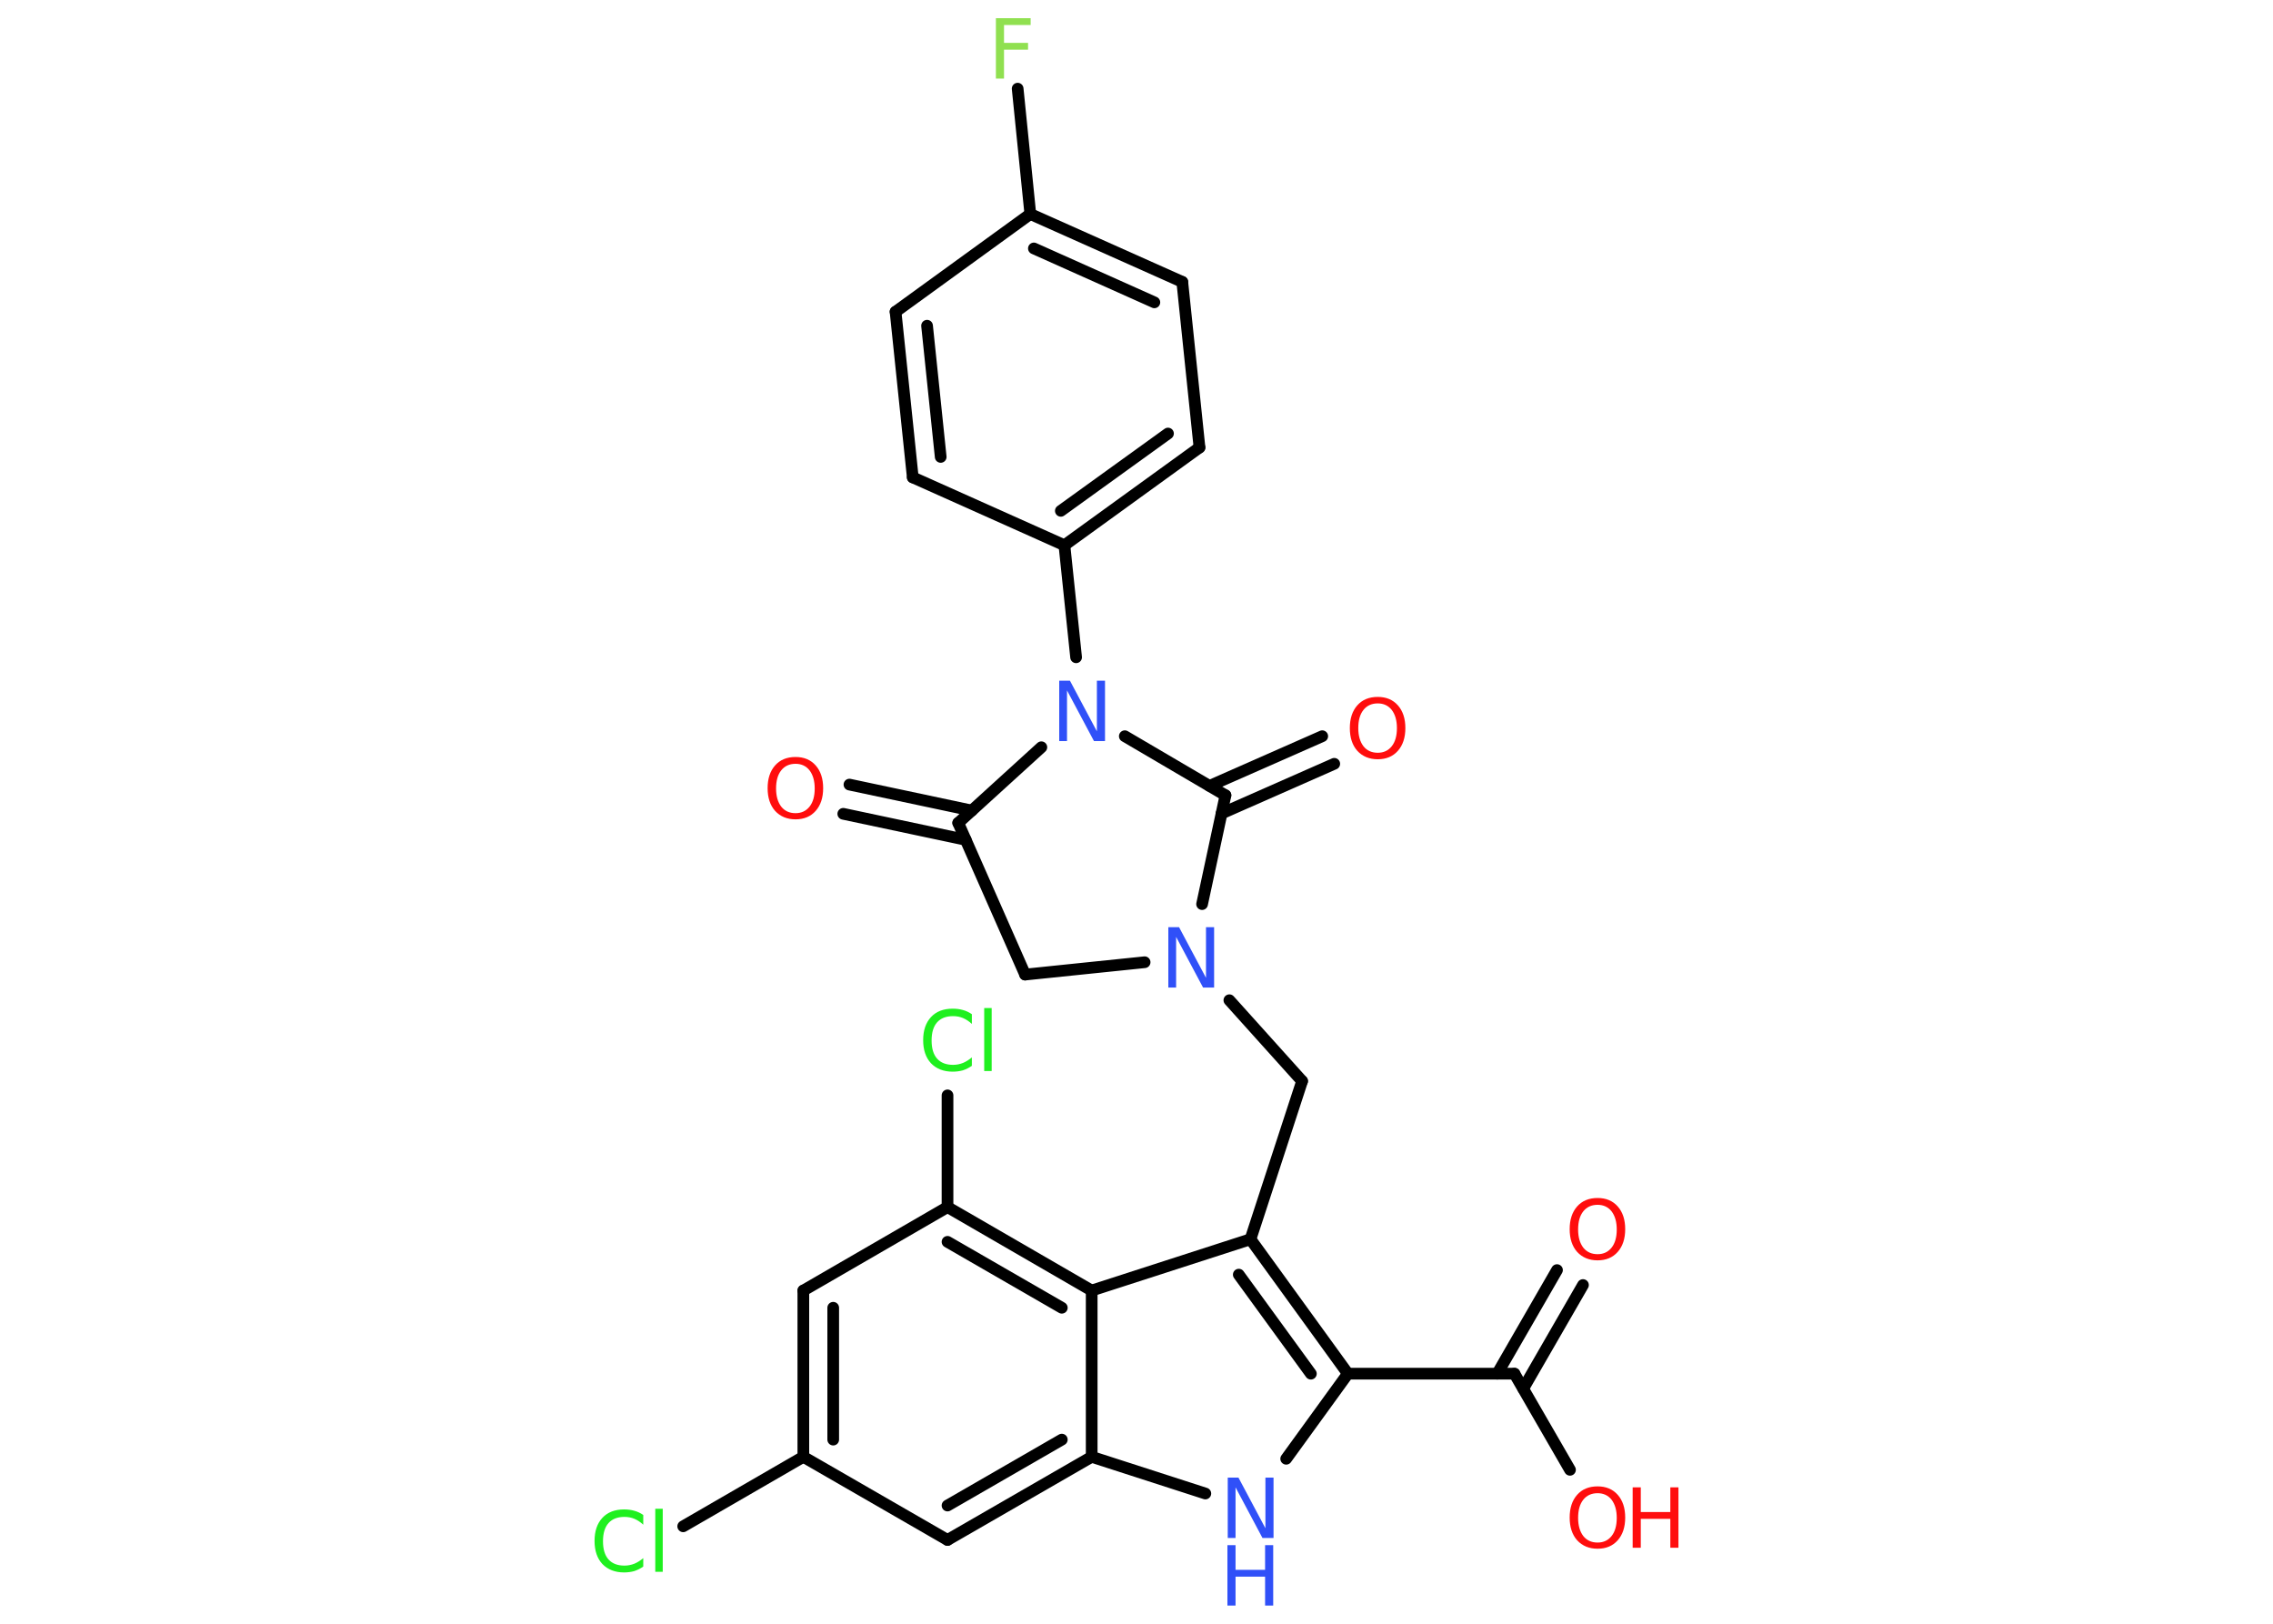 <?xml version='1.0' encoding='UTF-8'?>
<!DOCTYPE svg PUBLIC "-//W3C//DTD SVG 1.1//EN" "http://www.w3.org/Graphics/SVG/1.1/DTD/svg11.dtd">
<svg version='1.2' xmlns='http://www.w3.org/2000/svg' xmlns:xlink='http://www.w3.org/1999/xlink' width='70.0mm' height='50.0mm' viewBox='0 0 70.0 50.0'>
  <desc>Generated by the Chemistry Development Kit (http://github.com/cdk)</desc>
  <g stroke-linecap='round' stroke-linejoin='round' stroke='#000000' stroke-width='.36' fill='#FF0D0D'>
    <rect x='.0' y='.0' width='70.0' height='50.0' fill='#FFFFFF' stroke='none'/>
    <g id='mol1' class='mol'>
      <g id='mol1bnd1' class='bond'>
        <line x1='48.75' y1='39.57' x2='46.91' y2='42.76'/>
        <line x1='47.95' y1='39.11' x2='46.11' y2='42.3'/>
      </g>
      <line id='mol1bnd2' class='bond' x1='46.64' y1='42.3' x2='48.35' y2='45.26'/>
      <line id='mol1bnd3' class='bond' x1='46.64' y1='42.3' x2='41.51' y2='42.3'/>
      <line id='mol1bnd4' class='bond' x1='41.51' y1='42.3' x2='39.61' y2='44.92'/>
      <line id='mol1bnd5' class='bond' x1='37.12' y1='45.99' x2='33.62' y2='44.86'/>
      <g id='mol1bnd6' class='bond'>
        <line x1='29.18' y1='47.42' x2='33.62' y2='44.86'/>
        <line x1='29.18' y1='46.36' x2='32.7' y2='44.33'/>
      </g>
      <line id='mol1bnd7' class='bond' x1='29.18' y1='47.42' x2='24.74' y2='44.86'/>
      <line id='mol1bnd8' class='bond' x1='24.74' y1='44.86' x2='21.04' y2='47.0'/>
      <g id='mol1bnd9' class='bond'>
        <line x1='24.74' y1='39.74' x2='24.74' y2='44.86'/>
        <line x1='25.66' y1='40.27' x2='25.66' y2='44.33'/>
      </g>
      <line id='mol1bnd10' class='bond' x1='24.74' y1='39.74' x2='29.18' y2='37.17'/>
      <line id='mol1bnd11' class='bond' x1='29.18' y1='37.17' x2='29.18' y2='33.73'/>
      <g id='mol1bnd12' class='bond'>
        <line x1='33.62' y1='39.74' x2='29.18' y2='37.17'/>
        <line x1='32.7' y1='40.27' x2='29.18' y2='38.24'/>
      </g>
      <line id='mol1bnd13' class='bond' x1='33.62' y1='44.86' x2='33.62' y2='39.74'/>
      <line id='mol1bnd14' class='bond' x1='33.62' y1='39.74' x2='38.51' y2='38.16'/>
      <g id='mol1bnd15' class='bond'>
        <line x1='41.51' y1='42.3' x2='38.51' y2='38.16'/>
        <line x1='40.37' y1='42.3' x2='38.15' y2='39.25'/>
      </g>
      <line id='mol1bnd16' class='bond' x1='38.51' y1='38.16' x2='40.1' y2='33.29'/>
      <line id='mol1bnd17' class='bond' x1='40.1' y1='33.29' x2='37.86' y2='30.8'/>
      <line id='mol1bnd18' class='bond' x1='35.25' y1='29.63' x2='31.57' y2='30.01'/>
      <line id='mol1bnd19' class='bond' x1='31.57' y1='30.01' x2='29.51' y2='25.34'/>
      <g id='mol1bnd20' class='bond'>
        <line x1='29.74' y1='25.86' x2='25.97' y2='25.06'/>
        <line x1='29.93' y1='24.96' x2='26.16' y2='24.16'/>
      </g>
      <line id='mol1bnd21' class='bond' x1='29.51' y1='25.34' x2='32.07' y2='23.01'/>
      <line id='mol1bnd22' class='bond' x1='33.14' y1='20.24' x2='32.78' y2='16.79'/>
      <g id='mol1bnd23' class='bond'>
        <line x1='32.78' y1='16.79' x2='36.94' y2='13.78'/>
        <line x1='32.67' y1='15.73' x2='35.97' y2='13.35'/>
      </g>
      <line id='mol1bnd24' class='bond' x1='36.94' y1='13.78' x2='36.41' y2='8.68'/>
      <g id='mol1bnd25' class='bond'>
        <line x1='36.41' y1='8.68' x2='31.73' y2='6.59'/>
        <line x1='35.55' y1='9.31' x2='31.84' y2='7.65'/>
      </g>
      <line id='mol1bnd26' class='bond' x1='31.73' y1='6.59' x2='31.34' y2='2.73'/>
      <line id='mol1bnd27' class='bond' x1='31.73' y1='6.59' x2='27.58' y2='9.6'/>
      <g id='mol1bnd28' class='bond'>
        <line x1='27.58' y1='9.6' x2='28.11' y2='14.7'/>
        <line x1='28.55' y1='10.03' x2='28.97' y2='14.07'/>
      </g>
      <line id='mol1bnd29' class='bond' x1='32.78' y1='16.79' x2='28.11' y2='14.7'/>
      <line id='mol1bnd30' class='bond' x1='34.64' y1='22.67' x2='37.74' y2='24.49'/>
      <line id='mol1bnd31' class='bond' x1='37.02' y1='27.84' x2='37.74' y2='24.49'/>
      <g id='mol1bnd32' class='bond'>
        <line x1='37.25' y1='24.2' x2='40.72' y2='22.67'/>
        <line x1='37.62' y1='25.05' x2='41.09' y2='23.52'/>
      </g>
      <path id='mol1atm1' class='atom' d='M49.2 37.1q-.28 .0 -.44 .2q-.16 .2 -.16 .56q.0 .35 .16 .56q.16 .2 .44 .2q.27 .0 .43 -.2q.16 -.2 .16 -.56q.0 -.35 -.16 -.56q-.16 -.2 -.43 -.2zM49.2 36.89q.39 .0 .62 .26q.23 .26 .23 .7q.0 .44 -.23 .7q-.23 .26 -.62 .26q-.39 .0 -.63 -.26q-.23 -.26 -.23 -.7q.0 -.44 .23 -.7q.23 -.26 .63 -.26z' stroke='none'/>
      <g id='mol1atm3' class='atom'>
        <path d='M49.2 45.98q-.28 .0 -.44 .2q-.16 .2 -.16 .56q.0 .35 .16 .56q.16 .2 .44 .2q.27 .0 .43 -.2q.16 -.2 .16 -.56q.0 -.35 -.16 -.56q-.16 -.2 -.43 -.2zM49.2 45.77q.39 .0 .62 .26q.23 .26 .23 .7q.0 .44 -.23 .7q-.23 .26 -.62 .26q-.39 .0 -.63 -.26q-.23 -.26 -.23 -.7q.0 -.44 .23 -.7q.23 -.26 .63 -.26z' stroke='none'/>
        <path d='M50.28 45.8h.25v.76h.91v-.76h.25v1.86h-.25v-.89h-.91v.89h-.25v-1.86z' stroke='none'/>
      </g>
      <g id='mol1atm5' class='atom'>
        <path d='M37.8 45.5h.34l.83 1.56v-1.56h.25v1.86h-.34l-.83 -1.56v1.56h-.24v-1.86z' stroke='none' fill='#3050F8'/>
        <path d='M37.8 47.58h.25v.76h.91v-.76h.25v1.86h-.25v-.89h-.91v.89h-.25v-1.86z' stroke='none' fill='#3050F8'/>
      </g>
      <path id='mol1atm9' class='atom' d='M19.81 46.68v.27q-.13 -.12 -.27 -.18q-.14 -.06 -.31 -.06q-.32 .0 -.49 .19q-.17 .19 -.17 .56q.0 .37 .17 .56q.17 .19 .49 .19q.16 .0 .31 -.06q.14 -.06 .27 -.17v.26q-.13 .09 -.28 .14q-.15 .04 -.31 .04q-.42 .0 -.67 -.26q-.24 -.26 -.24 -.71q.0 -.45 .24 -.71q.24 -.26 .67 -.26q.17 .0 .31 .04q.15 .04 .28 .13zM20.18 46.46h.23v1.94h-.23v-1.94z' stroke='none' fill='#1FF01F'/>
      <path id='mol1atm12' class='atom' d='M29.93 31.26v.27q-.13 -.12 -.27 -.18q-.14 -.06 -.31 -.06q-.32 .0 -.49 .19q-.17 .19 -.17 .56q.0 .37 .17 .56q.17 .19 .49 .19q.16 .0 .31 -.06q.14 -.06 .27 -.17v.26q-.13 .09 -.28 .14q-.15 .04 -.31 .04q-.42 .0 -.67 -.26q-.24 -.26 -.24 -.71q.0 -.45 .24 -.71q.24 -.26 .67 -.26q.17 .0 .31 .04q.15 .04 .28 .13zM30.31 31.04h.23v1.94h-.23v-1.94z' stroke='none' fill='#1FF01F'/>
      <path id='mol1atm16' class='atom' d='M35.97 28.55h.34l.83 1.56v-1.56h.25v1.86h-.34l-.83 -1.56v1.56h-.24v-1.86z' stroke='none' fill='#3050F8'/>
      <path id='mol1atm19' class='atom' d='M24.5 23.52q-.28 .0 -.44 .2q-.16 .2 -.16 .56q.0 .35 .16 .56q.16 .2 .44 .2q.27 .0 .43 -.2q.16 -.2 .16 -.56q.0 -.35 -.16 -.56q-.16 -.2 -.43 -.2zM24.5 23.31q.39 .0 .62 .26q.23 .26 .23 .7q.0 .44 -.23 .7q-.23 .26 -.62 .26q-.39 .0 -.63 -.26q-.23 -.26 -.23 -.7q.0 -.44 .23 -.7q.23 -.26 .63 -.26z' stroke='none'/>
      <path id='mol1atm20' class='atom' d='M32.61 20.96h.34l.83 1.56v-1.56h.25v1.86h-.34l-.83 -1.56v1.56h-.24v-1.86z' stroke='none' fill='#3050F8'/>
      <path id='mol1atm25' class='atom' d='M30.67 .56h1.07v.21h-.82v.55h.74v.21h-.74v.89h-.25v-1.86z' stroke='none' fill='#90E050'/>
      <path id='mol1atm29' class='atom' d='M42.43 21.66q-.28 .0 -.44 .2q-.16 .2 -.16 .56q.0 .35 .16 .56q.16 .2 .44 .2q.27 .0 .43 -.2q.16 -.2 .16 -.56q.0 -.35 -.16 -.56q-.16 -.2 -.43 -.2zM42.43 21.46q.39 .0 .62 .26q.23 .26 .23 .7q.0 .44 -.23 .7q-.23 .26 -.62 .26q-.39 .0 -.63 -.26q-.23 -.26 -.23 -.7q.0 -.44 .23 -.7q.23 -.26 .63 -.26z' stroke='none'/>
    </g>
  </g>
</svg>
